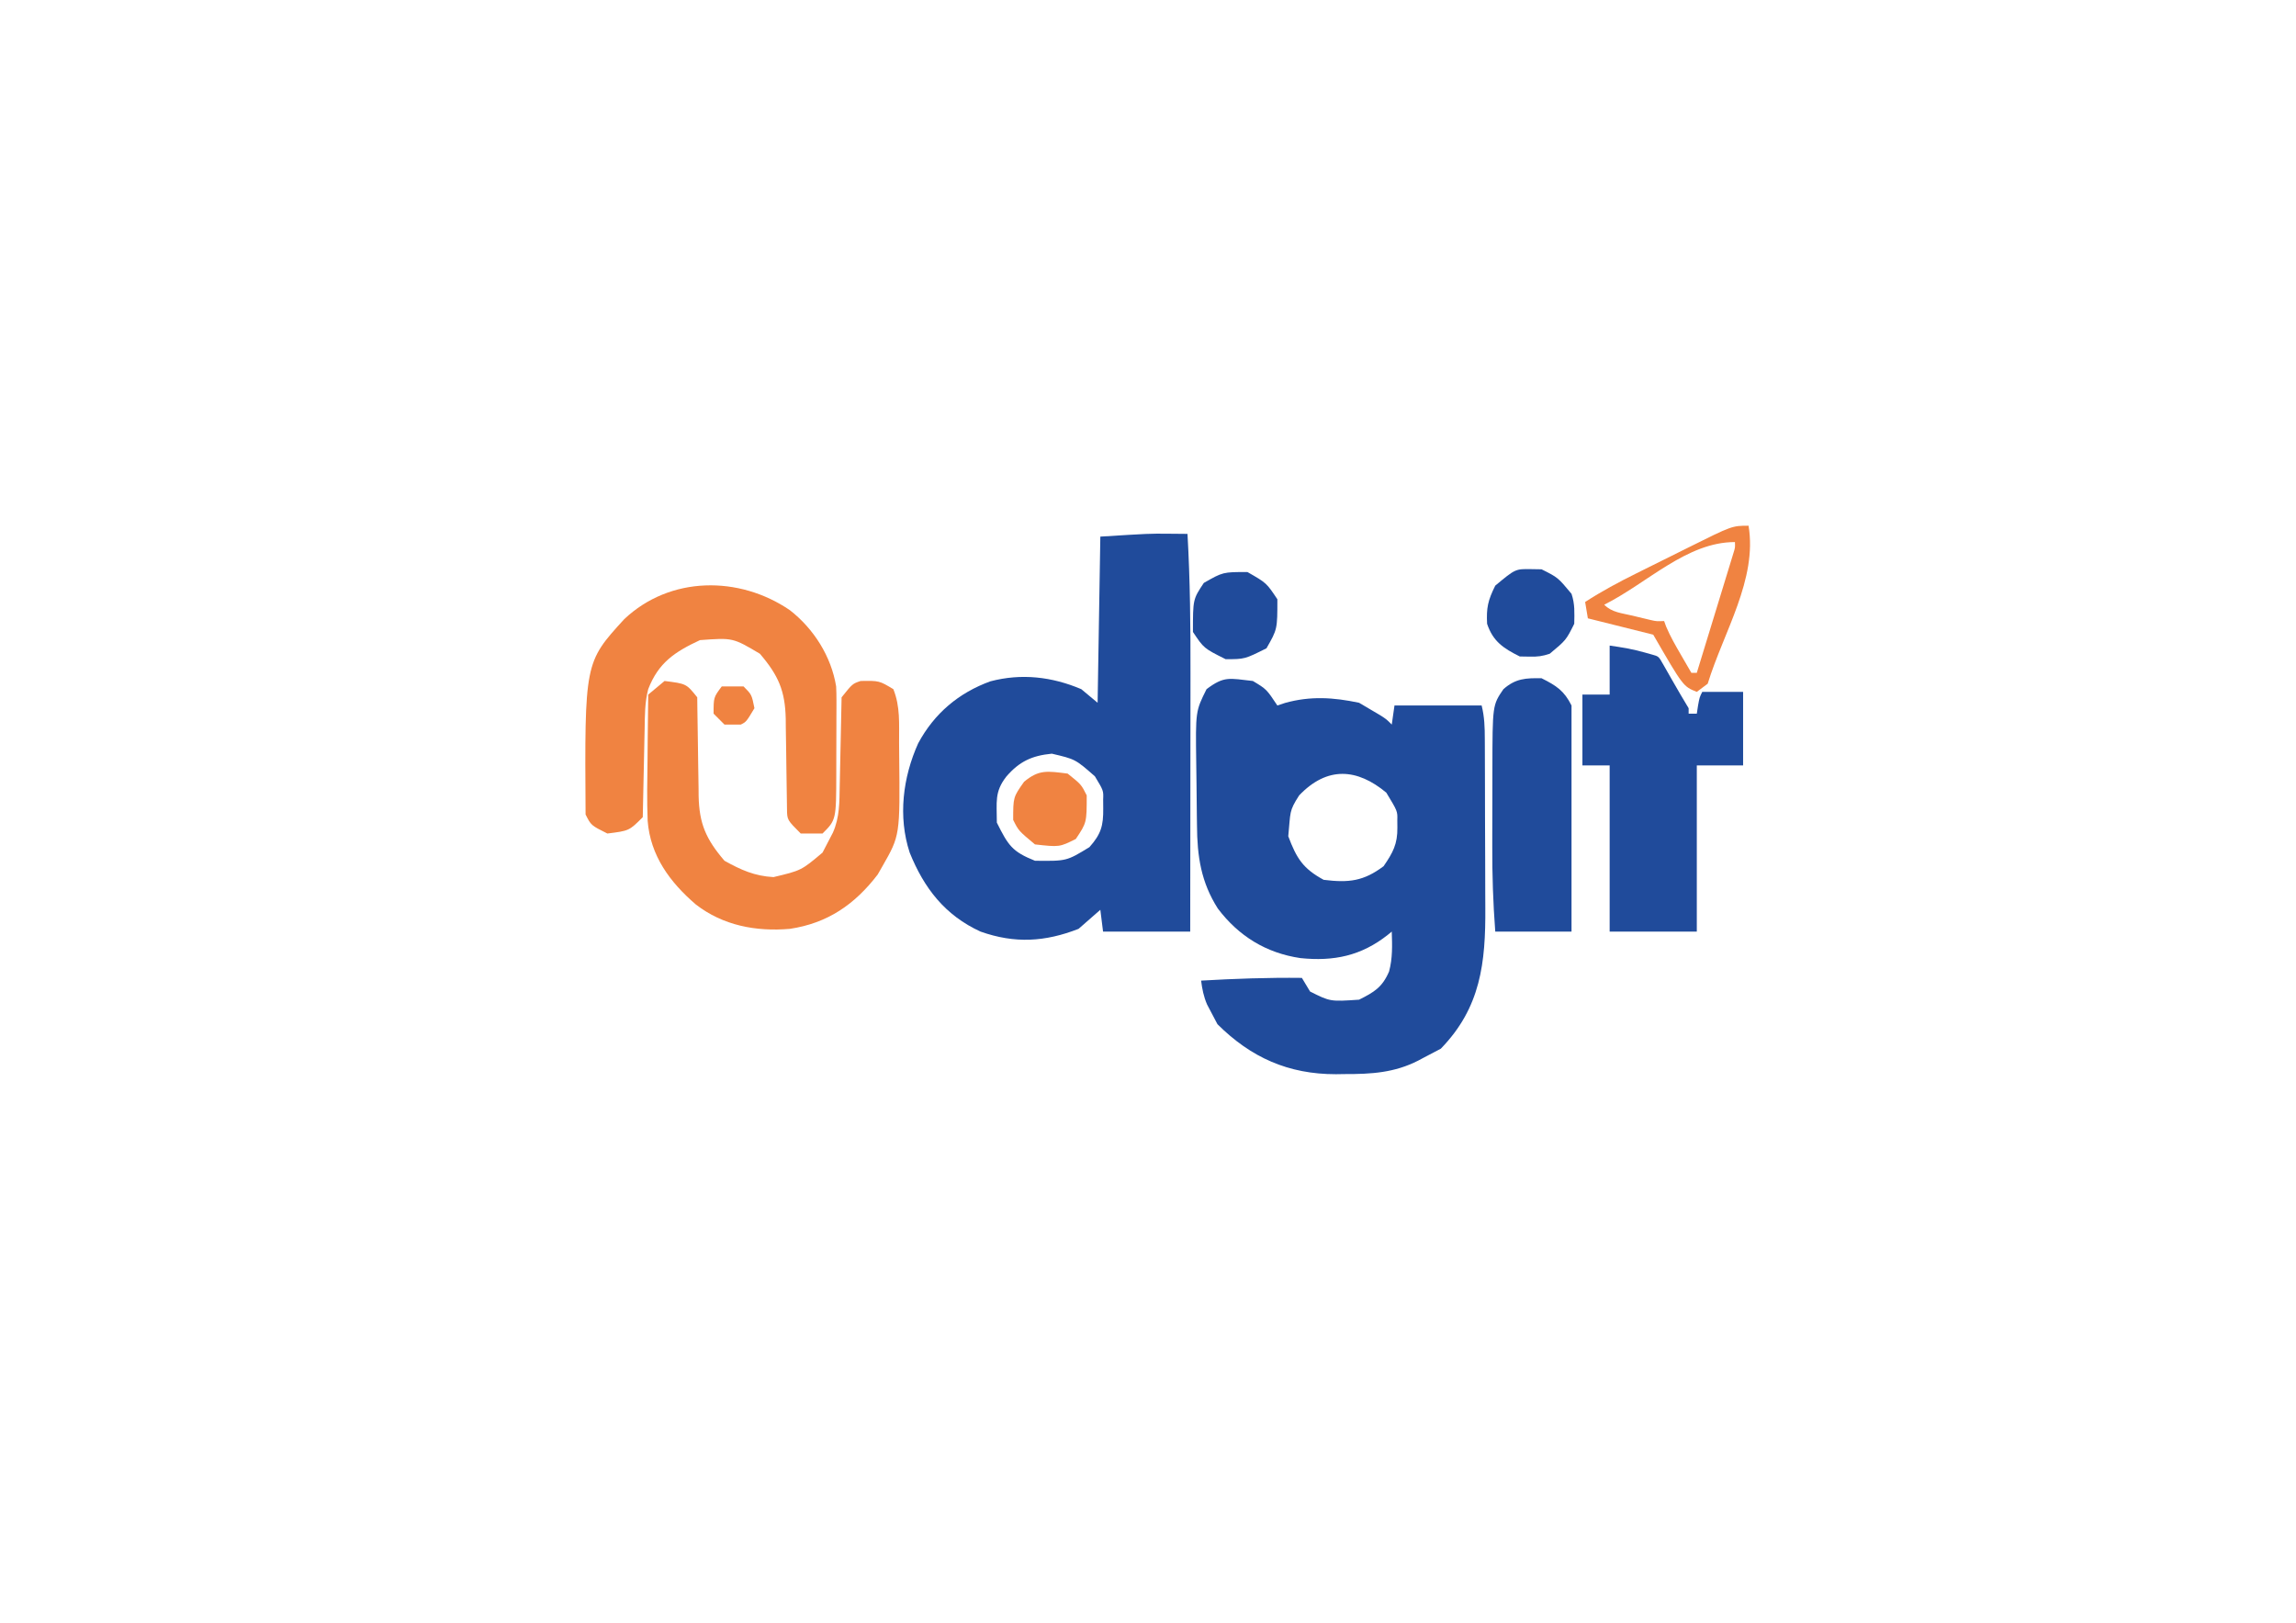 <?xml version="1.0" encoding="UTF-8"?>
<svg version="1.1" xmlns="http://www.w3.org/2000/svg" width="843" height="596">
<path d="M0 0 C5 3 5 3 9 9 C9.928 8.691 10.856 8.381 11.812 8.062 C21.143 5.458 29.597 6.014 39 8 C40.627 8.955 42.252 9.914 43.875 10.875 C44.78 11.409 45.685 11.942 46.617 12.492 C49 14 49 14 51 16 C51.33 13.69 51.66 11.38 52 9 C62.56 9 73.12 9 84 9 C85.048 13.194 85.155 17.012 85.161 21.294 C85.169 22.546 85.169 22.546 85.176 23.824 C85.191 26.587 85.198 29.35 85.203 32.113 C85.209 34.045 85.215 35.976 85.22 37.907 C85.231 41.963 85.237 46.019 85.24 50.075 C85.246 55.235 85.27 60.394 85.298 65.554 C85.317 69.55 85.322 73.545 85.324 77.541 C85.327 79.44 85.335 81.34 85.348 83.239 C85.478 103.432 83.69 119.909 69 135 C66.86 136.138 64.714 137.26 62.562 138.375 C61.97 138.692 61.378 139.009 60.768 139.336 C51.994 143.84 43.433 144.342 33.688 144.312 C32.636 144.329 31.585 144.345 30.502 144.361 C13.041 144.372 -0.687 138.259 -13 126 C-13.823 124.464 -14.633 122.921 -15.438 121.375 C-15.89 120.516 -16.342 119.658 -16.809 118.773 C-18.072 115.832 -18.596 113.165 -19 110 C-6.651 109.285 5.631 108.856 18 109 C19.485 111.475 19.485 111.475 21 114 C28.416 117.722 28.416 117.722 39 117 C44.506 114.247 47.493 112.484 50 106.688 C51.339 101.748 51.163 97.085 51 92 C50.273 92.597 50.273 92.597 49.531 93.207 C39.825 100.879 29.722 103.022 17.398 101.727 C4.864 99.855 -5.175 93.701 -12.855 83.547 C-19.041 73.833 -20.449 64.356 -20.512 52.992 C-20.53 51.786 -20.548 50.579 -20.566 49.336 C-20.62 45.516 -20.654 41.695 -20.688 37.875 C-20.721 35.271 -20.755 32.667 -20.791 30.062 C-21.044 11.087 -21.044 11.087 -17 3 C-10.463 -1.902 -8.695 -0.966 0 0 Z M17 42 C13.176 47.934 13.896 48.038 13 57 C16.061 65.163 18.446 68.899 26 73 C35.281 74.16 40.704 73.472 48 68 C51.425 63.029 53.141 59.856 53.062 53.812 C53.053 52.911 53.044 52.01 53.035 51.082 C53.13 47.82 53.13 47.82 49 41 C38.333 32.111 27.346 31.173 17 42 Z " fill="#204B9B" transform="translate(460,250)"/>
<path d="M0 0 C1.854 0.017 1.854 0.017 3.746 0.033 C5.357 0.048 5.357 0.048 7 0.062 C7.973 17.162 8.132 34.212 8.098 51.336 C8.095 54.085 8.094 56.833 8.093 59.582 C8.09 66.013 8.082 72.444 8.072 78.874 C8.061 86.212 8.055 93.55 8.05 100.888 C8.04 115.946 8.022 131.004 8 146.062 C-2.56 146.062 -13.12 146.062 -24 146.062 C-24.33 143.423 -24.66 140.782 -25 138.062 C-27.64 140.373 -30.28 142.683 -33 145.062 C-45.28 149.85 -56.369 150.533 -69 146.062 C-82.044 140.095 -89.759 130.075 -95 117.062 C-99.334 103.866 -97.507 89.43 -91.875 76.938 C-85.968 65.97 -77.026 58.423 -65.375 54.188 C-53.945 51.186 -42.771 52.493 -32 57.062 C-30.02 58.712 -28.04 60.362 -26 62.062 C-25.67 41.932 -25.34 21.802 -25 1.062 C-7 -0.062 -7 -0.062 0 0 Z M-59.531 89.172 C-63.919 94.82 -63 98.462 -63 106.062 C-58.811 114.44 -57.392 116.706 -49 120.062 C-37.397 120.198 -37.397 120.198 -29 115.062 C-24.75 110.282 -23.869 107.221 -23.938 100.875 C-23.947 99.788 -23.956 98.702 -23.965 97.582 C-23.828 94.32 -23.828 94.32 -27 89.062 C-34.181 82.769 -34.181 82.769 -42.812 80.75 C-50.22 81.476 -54.787 83.667 -59.531 89.172 Z " fill="#204B9B" transform="translate(429,195.938)"/>
<path d="M0 0 C8 1 8 1 12 6 C12.015 7.286 12.029 8.572 12.044 9.896 C12.102 14.699 12.18 19.502 12.262 24.304 C12.296 26.377 12.324 28.45 12.346 30.522 C12.38 33.514 12.433 36.505 12.488 39.496 C12.495 40.412 12.501 41.328 12.508 42.272 C12.736 52.405 15.217 58.086 22 66 C28.061 69.366 33.039 71.613 40 72 C50.204 69.565 50.204 69.565 58 63 C58.82 61.441 59.631 59.878 60.438 58.312 C60.89 57.442 61.342 56.572 61.809 55.676 C64.313 50.05 64.203 44.381 64.316 38.324 C64.348 36.936 64.348 36.936 64.379 35.521 C64.445 32.576 64.504 29.632 64.562 26.688 C64.606 24.687 64.649 22.686 64.693 20.686 C64.8 15.79 64.902 10.895 65 6 C69 1 69 1 72 0 C78.808 -0.115 78.808 -0.115 84 3 C86.586 9.466 86.076 15.664 86.11 22.557 C86.12 24.2 86.133 25.844 86.151 27.488 C86.455 56.717 86.455 56.717 80 68 C79.422 69.011 78.845 70.021 78.25 71.062 C69.83 82.055 59.839 88.934 46 91 C33.602 92.068 21.461 89.785 11.496 82.059 C2.007 73.927 -5.206 64.169 -6.206 51.357 C-6.499 43.822 -6.364 36.287 -6.25 28.75 C-6.23 26.444 -6.212 24.138 -6.195 21.832 C-6.152 16.221 -6.085 10.611 -6 5 C-4.02 3.35 -2.04 1.7 0 0 Z " fill="#F08341" transform="translate(244,250)"/>
<path d="M0 0 C8.757 6.809 15.204 16.951 17 28 C17.082 29.687 17.118 31.377 17.114 33.066 C17.113 34.537 17.113 34.537 17.113 36.037 C17.108 37.083 17.103 38.129 17.098 39.207 C17.096 40.288 17.095 41.368 17.093 42.481 C17.088 45.925 17.075 49.369 17.062 52.812 C17.057 55.15 17.053 57.488 17.049 59.826 C17.016 76.984 17.016 76.984 12 82 C9.36 82 6.72 82 4 82 C-1 77 -1 77 -1.044 73.012 C-1.102 68.097 -1.18 63.183 -1.262 58.268 C-1.296 56.147 -1.324 54.026 -1.346 51.905 C-1.38 48.844 -1.433 45.783 -1.488 42.723 C-1.495 41.785 -1.501 40.847 -1.508 39.881 C-1.732 29.668 -4.159 23.981 -11 16 C-20.925 10.106 -20.925 10.106 -33 11 C-42.235 15.31 -48.239 19.266 -52 29 C-53.268 33.843 -53.223 38.703 -53.316 43.676 C-53.337 44.601 -53.358 45.526 -53.379 46.479 C-53.445 49.424 -53.504 52.368 -53.562 55.312 C-53.606 57.313 -53.649 59.314 -53.693 61.314 C-53.8 66.21 -53.902 71.105 -54 76 C-59 81 -59 81 -67 82 C-73 79 -73 79 -75 75 C-75.359 19.216 -75.359 19.216 -60.812 3.312 C-43.966 -12.61 -18.592 -12.693 0 0 Z " fill="#F08341" transform="translate(290,224)"/>
<path d="M0 0 C4.601 0.657 8.546 1.316 12.938 2.562 C13.895 2.832 14.853 3.101 15.84 3.379 C18 4 18 4 19.645 6.887 C20.367 8.154 21.09 9.421 21.812 10.688 C22.169 11.313 22.525 11.939 22.893 12.584 C24.888 16.081 26.913 19.556 29 23 C29 23.66 29 24.32 29 25 C29.99 25 30.98 25 32 25 C32.144 24.051 32.289 23.102 32.438 22.125 C33 19 33 19 34 17 C38.95 17 43.9 17 49 17 C49 25.91 49 34.82 49 44 C43.39 44 37.78 44 32 44 C32 64.13 32 84.26 32 105 C21.44 105 10.88 105 0 105 C0 84.87 0 64.74 0 44 C-3.3 44 -6.6 44 -10 44 C-10 35.42 -10 26.84 -10 18 C-6.7 18 -3.4 18 0 18 C0 12.06 0 6.12 0 0 Z " fill="#204B9B" transform="translate(591,237)"/>
<path d="M0 0 C5.462 2.731 8.298 4.596 11 10 C11 37.39 11 64.78 11 93 C1.76 93 -7.48 93 -17 93 C-17.798 82.532 -18.137 72.159 -18.098 61.66 C-18.096 60.157 -18.094 58.654 -18.093 57.151 C-18.09 53.25 -18.08 49.349 -18.069 45.448 C-18.058 41.445 -18.054 37.442 -18.049 33.439 C-18.017 9.874 -18.017 9.874 -14 4 C-9.535 0.077 -5.833 -0.11 0 0 Z " fill="#204B9B" transform="translate(566,249)"/>
<path d="M0 0 C3.283 19.698 -9.127 38.914 -15 58 C-16.32 58.99 -17.64 59.98 -19 61 C-24 59 -24 59 -35 40 C-42.92 38.02 -50.84 36.04 -59 34 C-59.33 32.02 -59.66 30.04 -60 28 C-53.907 24.048 -47.663 20.699 -41.156 17.48 C-40.147 16.977 -39.137 16.474 -38.097 15.955 C-34.9 14.362 -31.7 12.775 -28.5 11.188 C-26.32 10.103 -24.14 9.017 -21.961 7.932 C-6.032 0 -6.032 0 0 0 Z M-53 29 C-50.123 31.877 -46.544 32.077 -42.688 33 C-41.509 33.286 -41.509 33.286 -40.307 33.578 C-39.549 33.759 -38.792 33.939 -38.012 34.125 C-37.315 34.293 -36.619 34.46 -35.901 34.633 C-33.832 35.095 -33.832 35.095 -31 35 C-30.633 36.011 -30.633 36.011 -30.258 37.043 C-28.727 40.641 -26.842 43.939 -24.875 47.312 C-24.502 47.958 -24.13 48.603 -23.746 49.268 C-22.834 50.847 -21.917 52.424 -21 54 C-20.34 54 -19.68 54 -19 54 C-17.002 47.487 -15.009 40.972 -13.019 34.457 C-12.341 32.239 -11.661 30.021 -10.981 27.804 C-10.006 24.623 -9.034 21.44 -8.062 18.258 C-7.756 17.262 -7.45 16.266 -7.135 15.24 C-6.714 13.859 -6.714 13.859 -6.285 12.45 C-6.036 11.637 -5.788 10.824 -5.531 9.987 C-4.914 8.021 -4.914 8.021 -5 6 C-22.742 6 -37.131 21.066 -53 29 Z " fill="#F08341" transform="translate(642,193)"/>
<path d="M0 0 C1.887 0.031 1.887 0.031 3.812 0.062 C9.812 3.062 9.812 3.062 14.812 9.062 C16.096 12.912 15.879 16.01 15.812 20.062 C12.812 26.062 12.812 26.062 6.812 31.062 C4.062 31.979 2.453 32.171 -0.375 32.125 C-1.633 32.104 -2.891 32.084 -4.188 32.062 C-10.089 29.112 -14 26.624 -16.188 20.062 C-16.464 14.276 -15.942 11.571 -13.188 6.062 C-5.798 -0.095 -5.798 -0.095 0 0 Z " fill="#204B9B" transform="translate(562.188,208.938)"/>
<path d="M0 0 C7 4 7 4 11 10 C11 21 11 21 7 28 C-1 32 -1 32 -8 32 C-16 28 -16 28 -20 22 C-20 10 -20 10 -16 4 C-9 0 -9 0 0 0 Z " fill="#204B9B" transform="translate(458,210)"/>
<path d="M0 0 C5 4 5 4 7 8 C7 18 7 18 3 24 C-3 27 -3 27 -12 26 C-18 21 -18 21 -20 17 C-20 8.667 -20 8.667 -16 3 C-10.521 -1.566 -7.437 -0.93 0 0 Z " fill="#F08341" transform="translate(392,284)"/>
<path d="M0 0 C2.64 0 5.28 0 8 0 C11 3 11 3 12 8 C9 13 9 13 7 14 C5.02 14 3.04 14 1 14 C-0.32 12.68 -1.64 11.36 -3 10 C-3 4 -3 4 0 0 Z " fill="#F08341" transform="translate(265,252)"/>
</svg>
